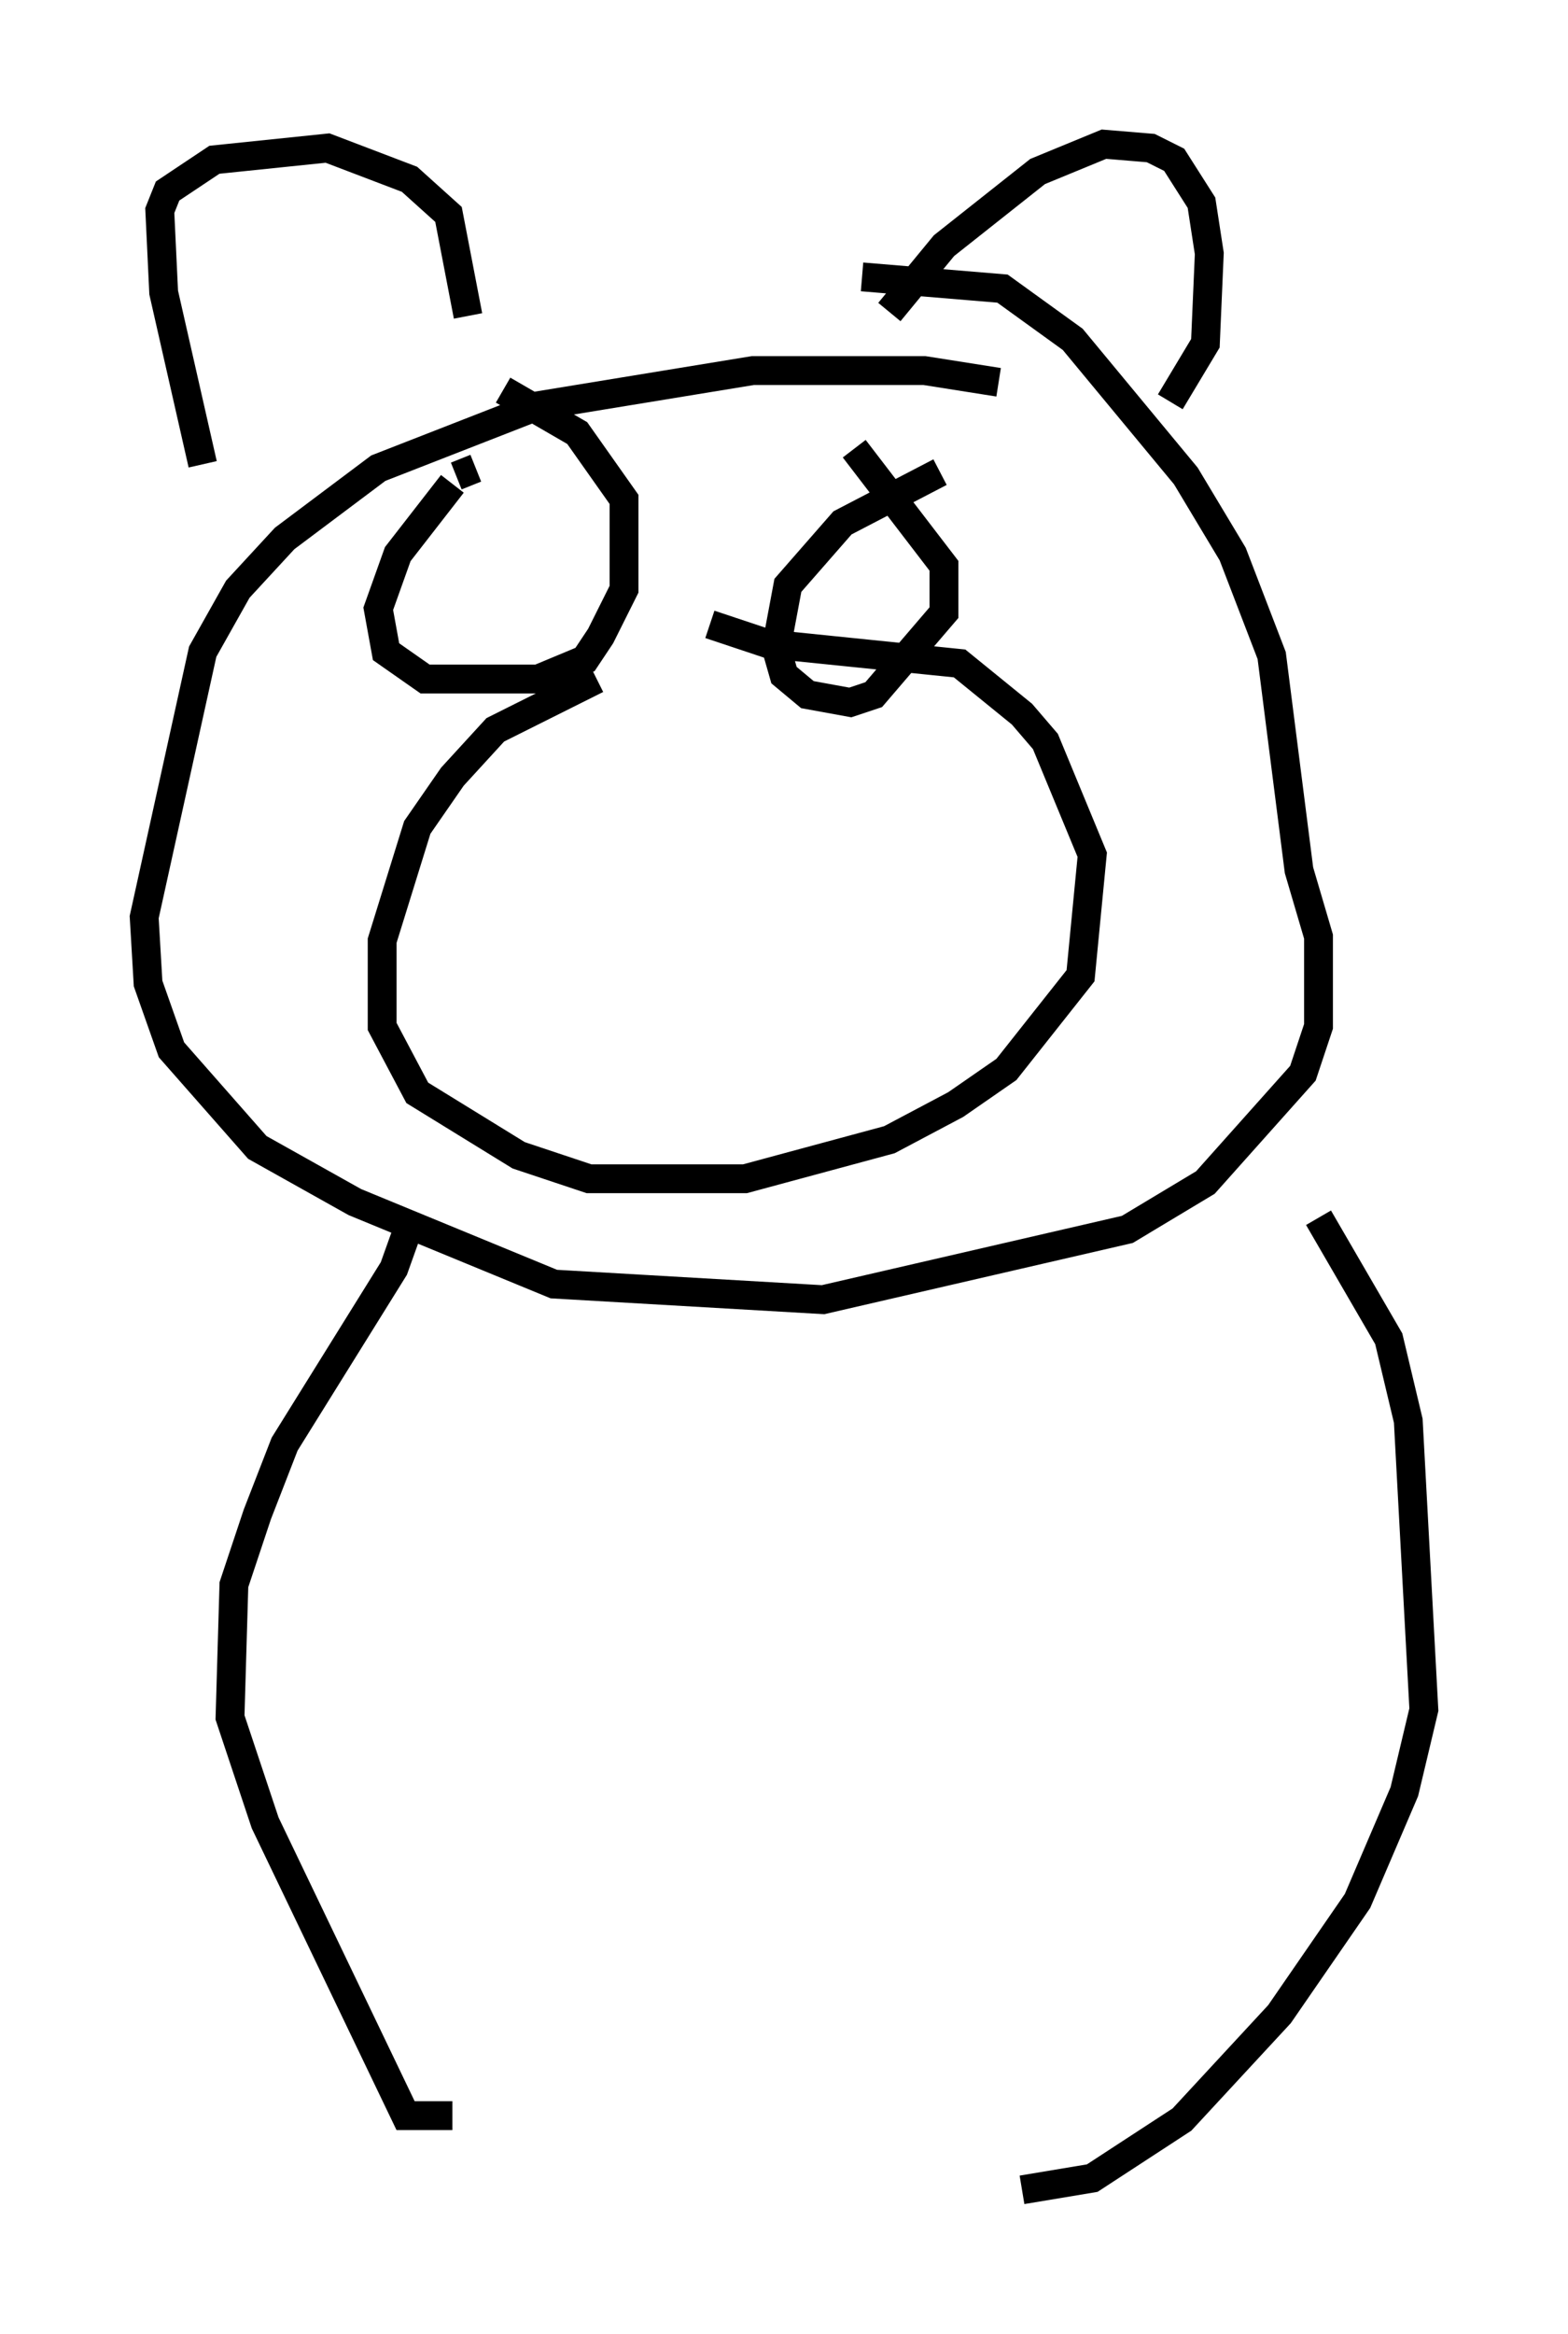 <?xml version="1.0" encoding="utf-8" ?>
<svg baseProfile="full" height="80.906" version="1.1" width="54.384" xmlns="http://www.w3.org/2000/svg" xmlns:ev="http://www.w3.org/2001/xml-events" xmlns:xlink="http://www.w3.org/1999/xlink"><defs /><rect fill="white" height="80.906" width="54.384" x="0" y="0" /><path d="M25.839, 23.538 m-5.142, 0.0 l-3.518, 1.759 -1.488, 1.624 l-1.218, 1.759 -1.218, 3.924 l0.0, 2.977 1.218, 2.3 l3.518, 2.165 2.436, 0.812 l5.413, 0.0 5.007, -1.353 l2.3, -1.218 1.759, -1.218 l2.571, -3.248 0.406, -4.195 l-1.624, -3.924 -0.812, -0.947 l-2.165, -1.759 -6.631, -0.677 l-2.03, -0.677 m-8.119, -5.413 l-0.677, 0.271 m-0.135, 0.271 l-1.894, 2.436 -0.677, 1.894 l0.271, 1.488 1.353, 0.947 l3.924, 0.0 1.624, -0.677 l0.541, -0.812 0.812, -1.624 l0.0, -3.112 -1.624, -2.3 l-2.571, -1.488 m15.155, 2.842 l-3.383, 1.759 -1.894, 2.165 l-0.406, 2.165 0.271, 0.947 l0.812, 0.677 1.488, 0.271 l0.812, -0.271 2.436, -2.842 l0.0, -1.624 -3.112, -4.059 m-22.598, 0.541 l-1.353, -5.954 -0.135, -2.842 l0.271, -0.677 1.624, -1.083 l3.924, -0.406 2.842, 1.083 l1.353, 1.218 0.677, 3.518 m14.614, -0.135 l1.894, -2.3 3.248, -2.571 l2.3, -0.947 1.624, 0.135 l0.812, 0.406 0.947, 1.488 l0.271, 1.759 -0.135, 3.112 l-1.218, 2.03 m-5.954, -0.677 l-2.571, -0.406 -5.954, 0.0 l-7.442, 1.218 -5.548, 2.165 l-3.248, 2.436 -1.624, 1.759 l-1.218, 2.165 -2.03, 9.202 l0.135, 2.3 0.812, 2.3 l2.977, 3.383 3.383, 1.894 l6.901, 2.842 9.337, 0.541 l10.555, -2.436 2.706, -1.624 l3.383, -3.789 0.541, -1.624 l0.0, -3.112 -0.677, -2.3 l-0.947, -7.442 -1.353, -3.518 l-1.624, -2.706 -3.924, -4.736 l-2.436, -1.759 -4.871, -0.406 m-15.561, 32.476 l-0.677, 1.894 -3.789, 6.089 l-0.947, 2.436 -0.812, 2.436 l-0.135, 4.601 1.218, 3.654 l4.871, 10.149 1.624, 0.0 m30.04, -31.123 l2.436, 4.195 0.677, 2.842 l0.541, 10.013 -0.677, 2.842 l-1.624, 3.789 -2.706, 3.924 l-3.383, 3.654 -3.112, 2.03 l-2.436, 0.406 " fill="none" stroke="black" stroke-width="1" /></svg>